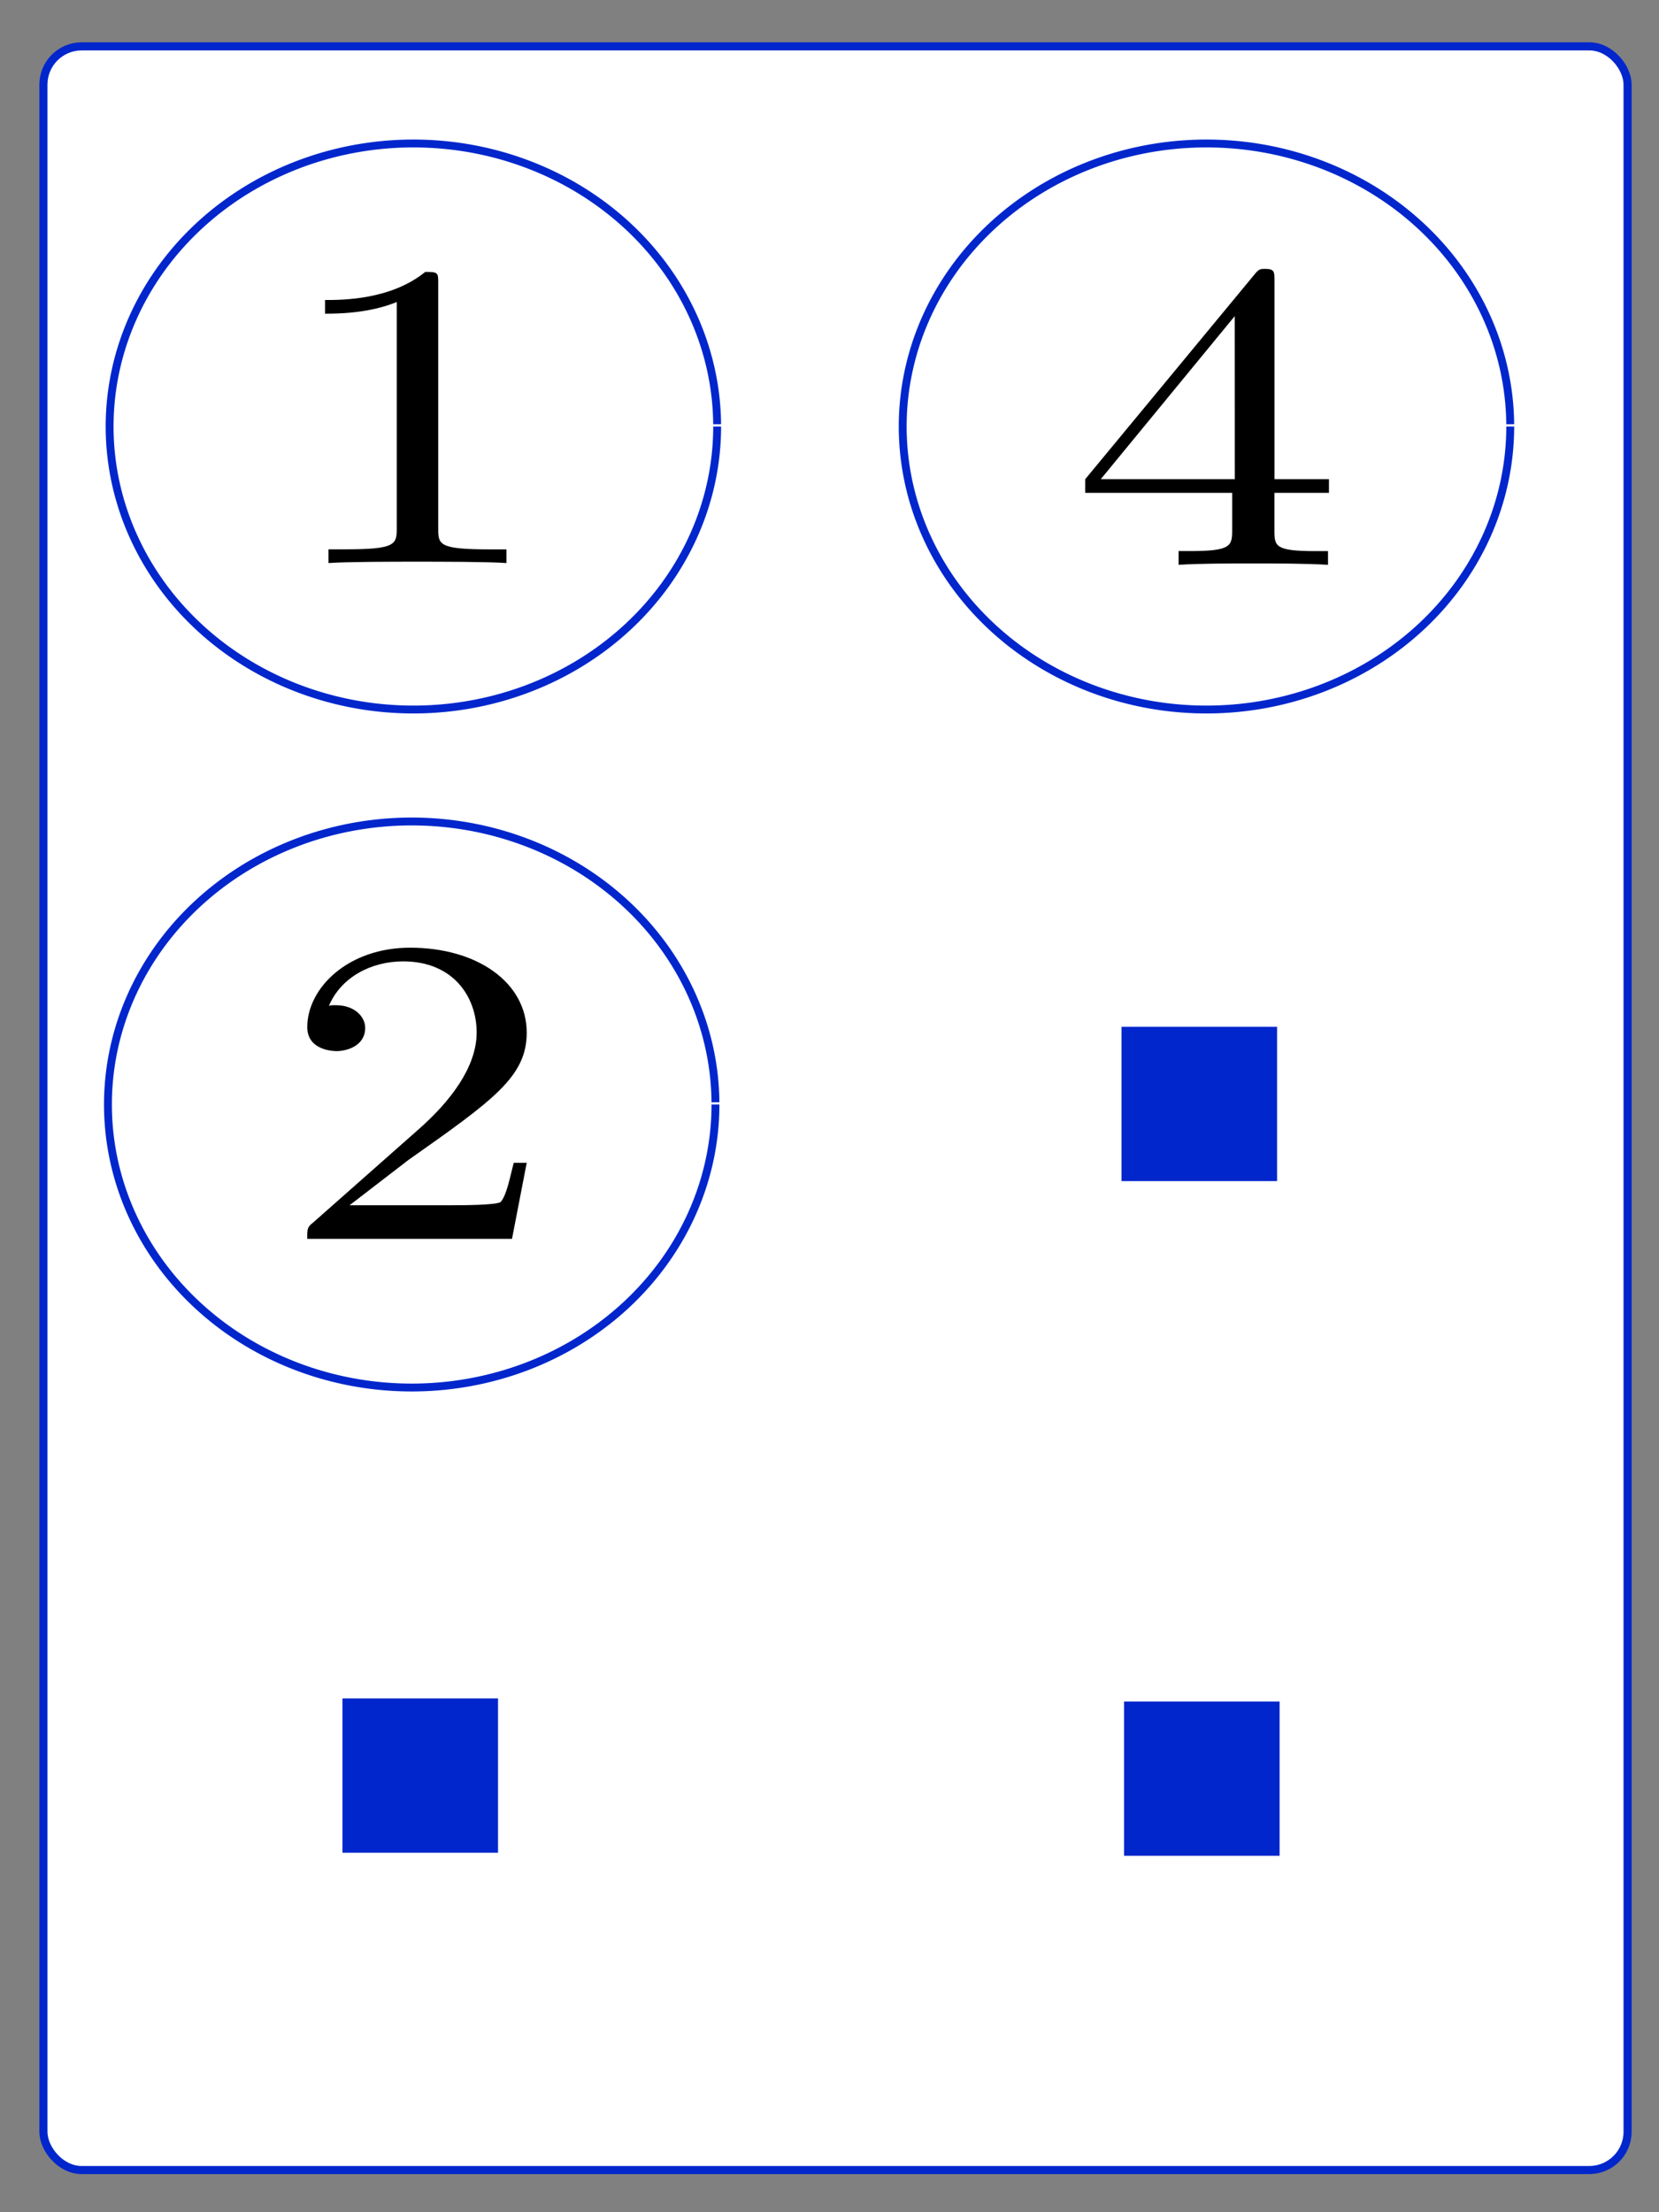 <?xml version="1.0" encoding="UTF-8" standalone="no"?>
<svg
   xmlns:ns1="http://www.iki.fi/pav/software/textext/"
   xmlns:dc="http://purl.org/dc/elements/1.1/"
   xmlns:cc="http://creativecommons.org/ns#"
   xmlns:rdf="http://www.w3.org/1999/02/22-rdf-syntax-ns#"
   xmlns:svg="http://www.w3.org/2000/svg"
   xmlns="http://www.w3.org/2000/svg"
   xmlns:sodipodi="http://sodipodi.sourceforge.net/DTD/sodipodi-0.dtd"
   xmlns:inkscape="http://www.inkscape.org/namespaces/inkscape"
   width="450"
   height="600"
   viewBox="0 0 119.062 158.75"
   version="1.1"
   id="svg8"
   inkscape:version="1.0 (4035a4fb49, 2020-05-01)"
   sodipodi:docname="letra_f.svg">
  <rect x="0" y="0" width="119.062" height="158.75" fill="#808080" stroke="none"/>
  <defs
     id="defs2">
    <g
       id="id-491acc77-7f22-4258-bbb7-06a08e6fc4b8-4">
      <symbol
         overflow="visible"
         id="id-98153f1c-65d7-4654-9df7-13f99f3ffc68-2">
        <path
           style="stroke:none"
           d=""
           id="id-7b1965c2-cab7-4a87-b464-0a012a1a9f09-5" />
      </symbol>
      <symbol
         overflow="visible"
         id="id-96065375-4f16-4620-8132-747d5e310582-5">
        <path
           style="stroke:none"
           d="m 2.938,-6.375 c 0,-0.25 0,-0.266 -0.234,-0.266 C 2.078,-6 1.203,-6 0.891,-6 v 0.312 c 0.203,0 0.781,0 1.297,-0.266 v 5.172 c 0,0.359 -0.031,0.469 -0.922,0.469 h -0.312 V 0 c 0.344,-0.031 1.203,-0.031 1.609,-0.031 0.391,0 1.266,0 1.609,0.031 v -0.312 h -0.312 c -0.906,0 -0.922,-0.109 -0.922,-0.469 z m 0,0"
           id="id-6c01bf26-7813-470d-9325-114ac2335edb-6" />
      </symbol>
    </g>
    <g
       id="id-491acc77-7f22-4258-bbb7-06a08e6fc4b8-42">
      <symbol
         overflow="visible"
         id="id-98153f1c-65d7-4654-9df7-13f99f3ffc68-6">
        <path
           style="stroke:none"
           d=""
           id="id-7b1965c2-cab7-4a87-b464-0a012a1a9f09-3" />
      </symbol>
      <symbol
         overflow="visible"
         id="id-96065375-4f16-4620-8132-747d5e310582-4">
        <path
           style="stroke:none"
           d="m 2.938,-6.375 c 0,-0.25 0,-0.266 -0.234,-0.266 C 2.078,-6 1.203,-6 0.891,-6 v 0.312 c 0.203,0 0.781,0 1.297,-0.266 v 5.172 c 0,0.359 -0.031,0.469 -0.922,0.469 h -0.312 V 0 c 0.344,-0.031 1.203,-0.031 1.609,-0.031 0.391,0 1.266,0 1.609,0.031 v -0.312 h -0.312 c -0.906,0 -0.922,-0.109 -0.922,-0.469 z m 0,0"
           id="id-6c01bf26-7813-470d-9325-114ac2335edb-66" />
      </symbol>
    </g>
    <g
       id="id-491acc77-7f22-4258-bbb7-06a08e6fc4b8-2">
      <symbol
         overflow="visible"
         id="id-98153f1c-65d7-4654-9df7-13f99f3ffc68-0">
        <path
           style="stroke:none"
           d=""
           id="id-7b1965c2-cab7-4a87-b464-0a012a1a9f09-31" />
      </symbol>
      <symbol
         overflow="visible"
         id="id-96065375-4f16-4620-8132-747d5e310582-6">
        <path
           style="stroke:none"
           d="m 2.938,-6.375 c 0,-0.25 0,-0.266 -0.234,-0.266 C 2.078,-6 1.203,-6 0.891,-6 v 0.312 c 0.203,0 0.781,0 1.297,-0.266 v 5.172 c 0,0.359 -0.031,0.469 -0.922,0.469 h -0.312 V 0 c 0.344,-0.031 1.203,-0.031 1.609,-0.031 0.391,0 1.266,0 1.609,0.031 v -0.312 h -0.312 c -0.906,0 -0.922,-0.109 -0.922,-0.469 z m 0,0"
           id="id-6c01bf26-7813-470d-9325-114ac2335edb-3" />
      </symbol>
    </g>
    <g
       id="g1132-5">
      <symbol
         id="symbol1126-6"
         overflow="visible">
        <path
           id="path1124-6"
           d=""
           style="stroke:none" />
      </symbol>
      <symbol
         id="symbol1130-7"
         overflow="visible">
        <path
           id="path1128-6"
           d="m 2.938,-6.375 c 0,-0.25 0,-0.266 -0.234,-0.266 C 2.078,-6 1.203,-6 0.891,-6 v 0.312 c 0.203,0 0.781,0 1.297,-0.266 v 5.172 c 0,0.359 -0.031,0.469 -0.922,0.469 h -0.312 V 0 c 0.344,-0.031 1.203,-0.031 1.609,-0.031 0.391,0 1.266,0 1.609,0.031 v -0.312 h -0.312 c -0.906,0 -0.922,-0.109 -0.922,-0.469 z m 0,0"
           style="stroke:none" />
      </symbol>
    </g>
    <g
       id="id-61b51c61-16f3-40db-a540-d2a44aaaeed6-1">
      <symbol
         overflow="visible"
         id="id-dbf1f96b-ba18-4647-be87-020254e7f268-5">
        <path
           style="stroke:none"
           d=""
           id="id-3da1a05a-838d-4c69-9089-10c2da374e99-6" />
      </symbol>
      <symbol
         overflow="visible"
         id="id-e2989c2f-69f4-4a7a-8c95-f909ed18b15f-0">
        <path
           style="stroke:none"
           d="m 1.266,-0.766 1.062,-1.031 c 1.547,-1.375 2.141,-1.906 2.141,-2.906 0,-1.141 -0.891,-1.938 -2.109,-1.938 -1.125,0 -1.859,0.922 -1.859,1.812 0,0.547 0.5,0.547 0.531,0.547 0.172,0 0.516,-0.109 0.516,-0.531 0,-0.25 -0.188,-0.516 -0.531,-0.516 -0.078,0 -0.094,0 -0.125,0.016 0.219,-0.656 0.766,-1.016 1.344,-1.016 0.906,0 1.328,0.812 1.328,1.625 C 3.562,-3.906 3.078,-3.125 2.516,-2.5 l -1.906,2.125 C 0.5,-0.266 0.5,-0.234 0.5,0 H 4.203 L 4.469,-1.734 H 4.234 C 4.172,-1.438 4.109,-1 4,-0.844 3.938,-0.766 3.281,-0.766 3.062,-0.766 Z m 0,0"
           id="id-64839b9d-200a-4aa8-bc09-27fb47490b80-5" />
      </symbol>
    </g>
    <g
       id="id-61b51c61-16f3-40db-a540-d2a44aaaeed6-0">
      <symbol
         overflow="visible"
         id="id-dbf1f96b-ba18-4647-be87-020254e7f268-1">
        <path
           style="stroke:none"
           d=""
           id="id-3da1a05a-838d-4c69-9089-10c2da374e99-0" />
      </symbol>
      <symbol
         overflow="visible"
         id="id-e2989c2f-69f4-4a7a-8c95-f909ed18b15f-6">
        <path
           style="stroke:none"
           d="m 1.266,-0.766 1.062,-1.031 c 1.547,-1.375 2.141,-1.906 2.141,-2.906 0,-1.141 -0.891,-1.938 -2.109,-1.938 -1.125,0 -1.859,0.922 -1.859,1.812 0,0.547 0.5,0.547 0.531,0.547 0.172,0 0.516,-0.109 0.516,-0.531 0,-0.25 -0.188,-0.516 -0.531,-0.516 -0.078,0 -0.094,0 -0.125,0.016 0.219,-0.656 0.766,-1.016 1.344,-1.016 0.906,0 1.328,0.812 1.328,1.625 C 3.562,-3.906 3.078,-3.125 2.516,-2.5 l -1.906,2.125 C 0.5,-0.266 0.5,-0.234 0.5,0 H 4.203 L 4.469,-1.734 H 4.234 C 4.172,-1.438 4.109,-1 4,-0.844 3.938,-0.766 3.281,-0.766 3.062,-0.766 Z m 0,0"
           id="id-64839b9d-200a-4aa8-bc09-27fb47490b80-2" />
      </symbol>
    </g>
    <g
       id="g1521-0">
      <symbol
         id="symbol1515-4"
         overflow="visible">
        <path
           id="path1513-0"
           d=""
           style="stroke:none" />
      </symbol>
      <symbol
         id="symbol1519-8"
         overflow="visible">
        <path
           id="path1517-2"
           d="m 1.266,-0.766 1.062,-1.031 c 1.547,-1.375 2.141,-1.906 2.141,-2.906 0,-1.141 -0.891,-1.938 -2.109,-1.938 -1.125,0 -1.859,0.922 -1.859,1.812 0,0.547 0.5,0.547 0.531,0.547 0.172,0 0.516,-0.109 0.516,-0.531 0,-0.25 -0.188,-0.516 -0.531,-0.516 -0.078,0 -0.094,0 -0.125,0.016 0.219,-0.656 0.766,-1.016 1.344,-1.016 0.906,0 1.328,0.812 1.328,1.625 C 3.562,-3.906 3.078,-3.125 2.516,-2.5 l -1.906,2.125 C 0.5,-0.266 0.5,-0.234 0.5,0 H 4.203 L 4.469,-1.734 H 4.234 C 4.172,-1.438 4.109,-1 4,-0.844 3.938,-0.766 3.281,-0.766 3.062,-0.766 Z m 0,0"
           style="stroke:none" />
      </symbol>
    </g>
    <g
       id="g1521-9">
      <symbol
         id="symbol1515-8"
         overflow="visible">
        <path
           id="path1513-05"
           d=""
           style="stroke:none" />
      </symbol>
      <symbol
         id="symbol1519-3"
         overflow="visible">
        <path
           id="path1517-7"
           d="m 1.266,-0.766 1.062,-1.031 c 1.547,-1.375 2.141,-1.906 2.141,-2.906 0,-1.141 -0.891,-1.938 -2.109,-1.938 -1.125,0 -1.859,0.922 -1.859,1.812 0,0.547 0.5,0.547 0.531,0.547 0.172,0 0.516,-0.109 0.516,-0.531 0,-0.25 -0.188,-0.516 -0.531,-0.516 -0.078,0 -0.094,0 -0.125,0.016 0.219,-0.656 0.766,-1.016 1.344,-1.016 0.906,0 1.328,0.812 1.328,1.625 C 3.562,-3.906 3.078,-3.125 2.516,-2.5 l -1.906,2.125 C 0.5,-0.266 0.5,-0.234 0.5,0 H 4.203 L 4.469,-1.734 H 4.234 C 4.172,-1.438 4.109,-1 4,-0.844 3.938,-0.766 3.281,-0.766 3.062,-0.766 Z m 0,0"
           style="stroke:none" />
      </symbol>
    </g>
    <g
       id="g1132-9">
      <symbol
         id="symbol1126-8"
         overflow="visible">
        <path
           id="path1124-1"
           d=""
           style="stroke:none" />
      </symbol>
      <symbol
         id="symbol1130-1"
         overflow="visible">
        <path
           id="path1128-1"
           d="m 2.938,-6.375 c 0,-0.25 0,-0.266 -0.234,-0.266 C 2.078,-6 1.203,-6 0.891,-6 v 0.312 c 0.203,0 0.781,0 1.297,-0.266 v 5.172 c 0,0.359 -0.031,0.469 -0.922,0.469 h -0.312 V 0 c 0.344,-0.031 1.203,-0.031 1.609,-0.031 0.391,0 1.266,0 1.609,0.031 v -0.312 h -0.312 c -0.906,0 -0.922,-0.109 -0.922,-0.469 z m 0,0"
           style="stroke:none" />
      </symbol>
    </g>
  </defs>
  <sodipodi:namedview
     inkscape:window-maximized="1"
     inkscape:window-y="-8"
     inkscape:window-x="-8"
     inkscape:window-height="706"
     inkscape:window-width="1366"
     inkscape:guide-bbox="true"
     showguides="true"
     units="px"
     showgrid="false"
     inkscape:document-rotation="0"
     inkscape:current-layer="layer1"
     inkscape:document-units="mm"
     inkscape:cy="300.56662"
     inkscape:cx="226.62573"
     inkscape:zoom="0.92359275"
     inkscape:pageshadow="2"
     inkscape:pageopacity="0.0"
     borderopacity="1.0"
     bordercolor="#666666"
     pagecolor="#ffffff"
     id="base">
    <sodipodi:guide
       id="guide912"
       orientation="1,0"
       position="2.358,66.277" />
    <sodipodi:guide
       id="guide914"
       orientation="1,0"
       position="116.05,64.181" />
    <sodipodi:guide
       id="guide916"
       orientation="1,0"
       position="29.923,129.175" />
    <sodipodi:guide
       id="guide918"
       orientation="1,0"
       position="86.116,140.483" />
    <sodipodi:guide
       id="guide935"
       orientation="0,-1"
       position="61.412,149.008" />
    <sodipodi:guide
       id="guide939"
       orientation="0,-1"
       position="63.848,128.305" />
    <sodipodi:guide
       id="guide941"
       orientation="0,-1"
       position="50.104,9.83" />
    <sodipodi:guide
       id="guide943"
       orientation="1,0"
       position="7.307,123.434" />
    <sodipodi:guide
       id="guide945"
       orientation="1,0"
       position="108.384,105.515" />
    <sodipodi:guide
       id="guide947"
       orientation="0,-1"
       position="29.923,100.296" />
    <sodipodi:guide
       id="guide949"
       orientation="0,-1"
       position="29.923,51.584" />
    <sodipodi:guide
       id="guide1009"
       orientation="0,-1"
       position="51.311,79.641" />
    <sodipodi:guide
       id="guide1011"
       orientation="0,-1"
       position="29.923,31.07" />
    <sodipodi:guide
       id="guide1529"
       orientation="0,-1"
       position="60.787,69.826" />
    <sodipodi:guide
       id="guide1586"
       orientation="0,-1"
       position="54.947,118.402" />
    <sodipodi:guide
       id="guide1643"
       orientation="0,-1"
       position="59.195,19.391" />
    <sodipodi:guide
       id="guide1645"
       orientation="1,0"
       position="94.233,51.584" />
  </sodipodi:namedview>
  <g
     id="layer1"
     inkscape:groupmode="layer"
     inkscape:label="Capa 1">
    <rect
       ry="2.747"
       y="3.327"
       x="3.115"
       height="152.395"
       width="113.692"
       id="rect10"
       style="fill:#ffffff;stroke:#0026cc;stroke-width:0.581;stroke-miterlimit:4;stroke-dasharray:none;stroke-dashoffset:0" />
    <path
       sodipodi:open="true"
       d="M 51.468,30.606 A 21.8,20.31 0 0 1 29.711,50.916 21.8,20.31 0 0 1 7.867,30.687 21.8,20.31 0 0 1 29.538,10.297 21.8,20.31 0 0 1 51.467,30.445"
       sodipodi:arc-type="arc"
       sodipodi:end="6.2752444"
       sodipodi:start="0"
       sodipodi:ry="20.309566"
       sodipodi:rx="21.800175"
       sodipodi:cy="30.606268"
       sodipodi:cx="29.667398"
       sodipodi:type="arc"
       id="path835"
       style="fill:#ffffff;stroke:#0026cc;stroke-width:0.565;stroke-miterlimit:4;stroke-dasharray:none;stroke-dashoffset:0" />
    <path
       style="fill:#ffffff;stroke:#0026cc;stroke-width:0.565;stroke-miterlimit:4;stroke-dasharray:none;stroke-dashoffset:0"
       id="path835-2"
       sodipodi:type="arc"
       sodipodi:cx="86.584702"
       sodipodi:cy="30.606268"
       sodipodi:rx="21.800175"
       sodipodi:ry="20.309566"
       sodipodi:start="0"
       sodipodi:end="6.2752444"
       sodipodi:arc-type="arc"
       d="M 108.385,30.606 A 21.8,20.31 0 0 1 86.628,50.916 21.8,20.31 0 0 1 64.785,30.687 21.8,20.31 0 0 1 86.455,10.297 21.8,20.31 0 0 1 108.384,30.445"
       sodipodi:open="true" />
    <g
       inkscape:transform-center-x="12.793275"
       inkscape:transform-center-y="8.8938412"
       id="g983-7"
       ns1:jacobian_sqrt="0.615921"
       ns1:alignment="middle center"
       ns1:scale="1.7459159793325039"
       ns1:preamble="C:\\Users\\JUAN DAVID\\AppData\\Roaming\\inkscape\\extensions\\textext\\default_packages.tex"
       ns1:text="1"
       ns1:pdfconverter="inkscape"
       ns1:texconverter="pdflatex"
       ns1:version="1.1.0"
       transform="matrix(3.969,0,0,3.146,23.326,19.512)">
      <defs
         id="id-e63c4cc9-91db-4471-bbe0-9cca176e2e2f-7">
        <g
           id="g1132">
          <symbol
             overflow="visible"
             id="symbol1126">
            <path
               style="stroke:none"
               d=""
               id="path1124" />
          </symbol>
          <symbol
             overflow="visible"
             id="symbol1130">
            <path
               style="stroke:none"
               d="m 2.938,-6.375 c 0,-0.25 0,-0.266 -0.234,-0.266 C 2.078,-6 1.203,-6 0.891,-6 v 0.312 c 0.203,0 0.781,0 1.297,-0.266 v 5.172 c 0,0.359 -0.031,0.469 -0.922,0.469 h -0.312 V 0 c 0.344,-0.031 1.203,-0.031 1.609,-0.031 0.391,0 1.266,0 1.609,0.031 v -0.312 h -0.312 c -0.906,0 -0.922,-0.109 -0.922,-0.469 z m 0,0"
               id="path1128" />
          </symbol>
        </g>
      </defs>
      <g
         id="id-e4f1583c-e74f-4c58-948e-06eb545be401-3"
         transform="translate(-149.603,-128.124)">
        <g
           style="fill:#000000;fill-opacity:1"
           id="id-49150ccd-1b85-48d6-90d2-800b33000d25-1">
          <g
             id="g979-69"
             transform="translate(148.712,134.765)">
            <path
               style="stroke:none"
               d="m 2.938,-6.375 c 0,-0.25 0,-0.266 -0.234,-0.266 C 2.078,-6 1.203,-6 0.891,-6 v 0.312 c 0.203,0 0.781,0 1.297,-0.266 v 5.172 c 0,0.359 -0.031,0.469 -0.922,0.469 h -0.312 V 0 c 0.344,-0.031 1.203,-0.031 1.609,-0.031 0.391,0 1.266,0 1.609,0.031 v -0.312 h -0.312 c -0.906,0 -0.922,-0.109 -0.922,-0.469 z m 0,0"
               id="id-8a67ab56-073f-41bc-ab4e-558f7c72568b-2" />
          </g>
        </g>
      </g>
    </g>
    <rect
       style="fill:#0026cc;fill-opacity:1;stroke:#0026cc;stroke-width:0.13;stroke-miterlimit:4;stroke-dasharray:none;stroke-dashoffset:0"
       id="rect2142-3"
       width="11.034"
       height="10.942"
       x="80.554"
       y="73.75"
       ry="5.5216706e-08" />
    <rect
       ry="5.5216706e-08"
       y="122.167"
       x="80.735"
       height="10.942"
       width="11.034"
       id="rect2142-3-0"
       style="fill:#0026cc;fill-opacity:1;stroke:#0026cc;stroke-width:0.13;stroke-miterlimit:4;stroke-dasharray:none;stroke-dashoffset:0" />
    <rect
       style="fill:#0026cc;fill-opacity:1;stroke:#0026cc;stroke-width:0.13;stroke-miterlimit:4;stroke-dasharray:none;stroke-dashoffset:0"
       id="rect2142-3-0-1"
       width="11.034"
       height="10.942"
       x="24.643"
       y="121.945"
       ry="5.5216706e-08" />
    <g
       id="g355"
       ns1:jacobian_sqrt="3.5337424156268096"
       ns1:inkscapeversion="1.0"
       ns1:alignment="middle center"
       ns1:scale="10.016905564259206"
       ns1:preamble="C:\\Users\\JUAN DAVID\\AppData\\Roaming\\inkscape\\extensions\\textext\\default_packages.tex"
       ns1:text="4"
       ns1:pdfconverter="inkscape"
       ns1:texconverter="pdflatex"
       ns1:version="1.1.0"
       transform="matrix(3.969 0 0 3.146 77.884 19.295)">
      <defs
         id="id-ec0399ea-c95d-460b-808c-7c06300ad346">
        <g
           id="id-808102e9-6d4a-4381-8571-1faf1da7cf5e">
          <symbol
             overflow="visible"
             id="id-f6984d31-e75a-4e00-b04f-a2eec02aebdf">
            <path
               style="stroke:none"
               d=""
               id="id-d374b5c9-5363-4f65-a9c1-d7ac66e287ca" />
          </symbol>
          <symbol
             overflow="visible"
             id="id-3e8ba906-e795-4523-9dee-1507526e9bc4">
            <path
               style="stroke:none"
               d="m 2.938,-1.641 v 0.859 c 0,0.359 -0.031,0.469 -0.766,0.469 H 1.969 V 0 C 2.375,-0.031 2.891,-0.031 3.312,-0.031 c 0.422,0 0.938,0 1.359,0.031 v -0.312 h -0.219 c -0.734,0 -0.75,-0.109 -0.75,-0.469 V -1.641 H 4.688 v -0.312 H 3.703 v -4.531 c 0,-0.203 0,-0.266 -0.172,-0.266 -0.078,0 -0.109,0 -0.188,0.125 l -3.062,4.672 v 0.312 z m 0.047,-0.312 H 0.562 l 2.422,-3.719 z m 0,0"
               id="id-5ea6c132-5f20-4f7e-ac63-74912206fad3" />
          </symbol>
        </g>
      </defs>
      <g
         id="id-dfb7caa6-25fa-4f79-b742-1f2273e943db"
         transform="translate(-148.993, -128.015)">
        <g
           style="fill:#000000;fill-opacity:1"
           id="id-9710d2eb-3fff-43b6-a40b-456be8e68d60">
          <g
             id="g351"
             transform="translate(148.712, 134.765)">
            <path
               style="stroke:none"
               d="m 2.938,-1.641 v 0.859 c 0,0.359 -0.031,0.469 -0.766,0.469 H 1.969 V 0 C 2.375,-0.031 2.891,-0.031 3.312,-0.031 c 0.422,0 0.938,0 1.359,0.031 v -0.312 h -0.219 c -0.734,0 -0.75,-0.109 -0.75,-0.469 V -1.641 H 4.688 v -0.312 H 3.703 v -4.531 c 0,-0.203 0,-0.266 -0.172,-0.266 -0.078,0 -0.109,0 -0.188,0.125 l -3.062,4.672 v 0.312 z m 0.047,-0.312 H 0.562 l 2.422,-3.719 z m 0,0"
               id="id-dcf64a79-4c68-4d5d-a8e0-54b2ef8a90e6" />
          </g>
        </g>
      </g>
    </g>
    <path
       style="fill:#ffffff;stroke:#0026cc;stroke-width:0.565;stroke-miterlimit:4;stroke-dasharray:none;stroke-dashoffset:0"
       id="path835-5"
       sodipodi:type="arc"
       sodipodi:cx="29.546532"
       sodipodi:cy="79.260582"
       sodipodi:rx="21.800175"
       sodipodi:ry="20.309566"
       sodipodi:start="0"
       sodipodi:end="6.2752444"
       sodipodi:arc-type="arc"
       d="M 51.347,79.261 A 21.8,20.31 0 0 1 29.59,99.57 21.8,20.31 0 0 1 7.747,79.341 21.8,20.31 0 0 1 29.417,58.951 21.8,20.31 0 0 1 51.346,79.099"
       sodipodi:open="true" />
    <g
       transform="matrix(3.969 0 0 3.146 22.048 68.007)"
       ns1:version="1.1.0"
       ns1:texconverter="pdflatex"
       ns1:pdfconverter="inkscape"
       ns1:text="2"
       ns1:preamble="C:\\Users\\JUAN DAVID\\AppData\\Roaming\\inkscape\\extensions\\textext\\default_packages.tex"
       ns1:scale="10.016905564259206"
       ns1:alignment="middle center"
       ns1:inkscapeversion="1.0"
       ns1:jacobian_sqrt="3.5337424156268096"
       id="g1368">
      <defs
         id="id-dc01d553-f058-45e0-b680-2c770bd6de83">
        <g
           id="id-410d2dd3-96f1-451e-b3f6-0c33e0da3aa7">
          <symbol
             id="id-200e5f92-baba-4b26-b2e9-8765e945b6b1"
             overflow="visible">
            <path
               id="id-8c783d21-b320-4435-b8c4-bbf441f945db"
               d=""
               style="stroke:none" />
          </symbol>
          <symbol
             id="id-9777a31c-ca1b-4026-a278-0c457bc57e4b"
             overflow="visible">
            <path
               id="id-99cfc557-8808-4efc-8f31-1dabf0b60e84"
               d="m 1.266,-0.766 1.062,-1.031 c 1.547,-1.375 2.141,-1.906 2.141,-2.906 0,-1.141 -0.891,-1.938 -2.109,-1.938 -1.125,0 -1.859,0.922 -1.859,1.812 0,0.547 0.5,0.547 0.531,0.547 0.172,0 0.516,-0.109 0.516,-0.531 0,-0.25 -0.188,-0.516 -0.531,-0.516 -0.078,0 -0.094,0 -0.125,0.016 0.219,-0.656 0.766,-1.016 1.344,-1.016 0.906,0 1.328,0.812 1.328,1.625 C 3.562,-3.906 3.078,-3.125 2.516,-2.5 l -1.906,2.125 C 0.5,-0.266 0.5,-0.234 0.5,0 H 4.203 L 4.469,-1.734 H 4.234 C 4.172,-1.438 4.109,-1 4,-0.844 3.938,-0.766 3.281,-0.766 3.062,-0.766 Z m 0,0"
               style="stroke:none" />
          </symbol>
        </g>
      </defs>
      <g
         transform="translate(-149.212, -128.124)"
         id="id-10c09815-dcb9-4fa2-a618-c69c5418b7d5">
        <g
           id="id-45b1910d-0c30-4856-95eb-a0f13b2d86bc"
           style="fill:#000000;fill-opacity:1">
          <g
             transform="translate(148.712, 134.765)"
             id="g1364">
            <path
               id="id-e3b9ecd0-2781-4fef-9368-807bb6994f23"
               d="m 1.266,-0.766 1.062,-1.031 c 1.547,-1.375 2.141,-1.906 2.141,-2.906 0,-1.141 -0.891,-1.938 -2.109,-1.938 -1.125,0 -1.859,0.922 -1.859,1.812 0,0.547 0.5,0.547 0.531,0.547 0.172,0 0.516,-0.109 0.516,-0.531 0,-0.25 -0.188,-0.516 -0.531,-0.516 -0.078,0 -0.094,0 -0.125,0.016 0.219,-0.656 0.766,-1.016 1.344,-1.016 0.906,0 1.328,0.812 1.328,1.625 C 3.562,-3.906 3.078,-3.125 2.516,-2.5 l -1.906,2.125 C 0.5,-0.266 0.5,-0.234 0.5,0 H 4.203 L 4.469,-1.734 H 4.234 C 4.172,-1.438 4.109,-1 4,-0.844 3.938,-0.766 3.281,-0.766 3.062,-0.766 Z m 0,0"
               style="stroke:none" />
          </g>
        </g>
      </g>
    </g>
  </g>
</svg>

